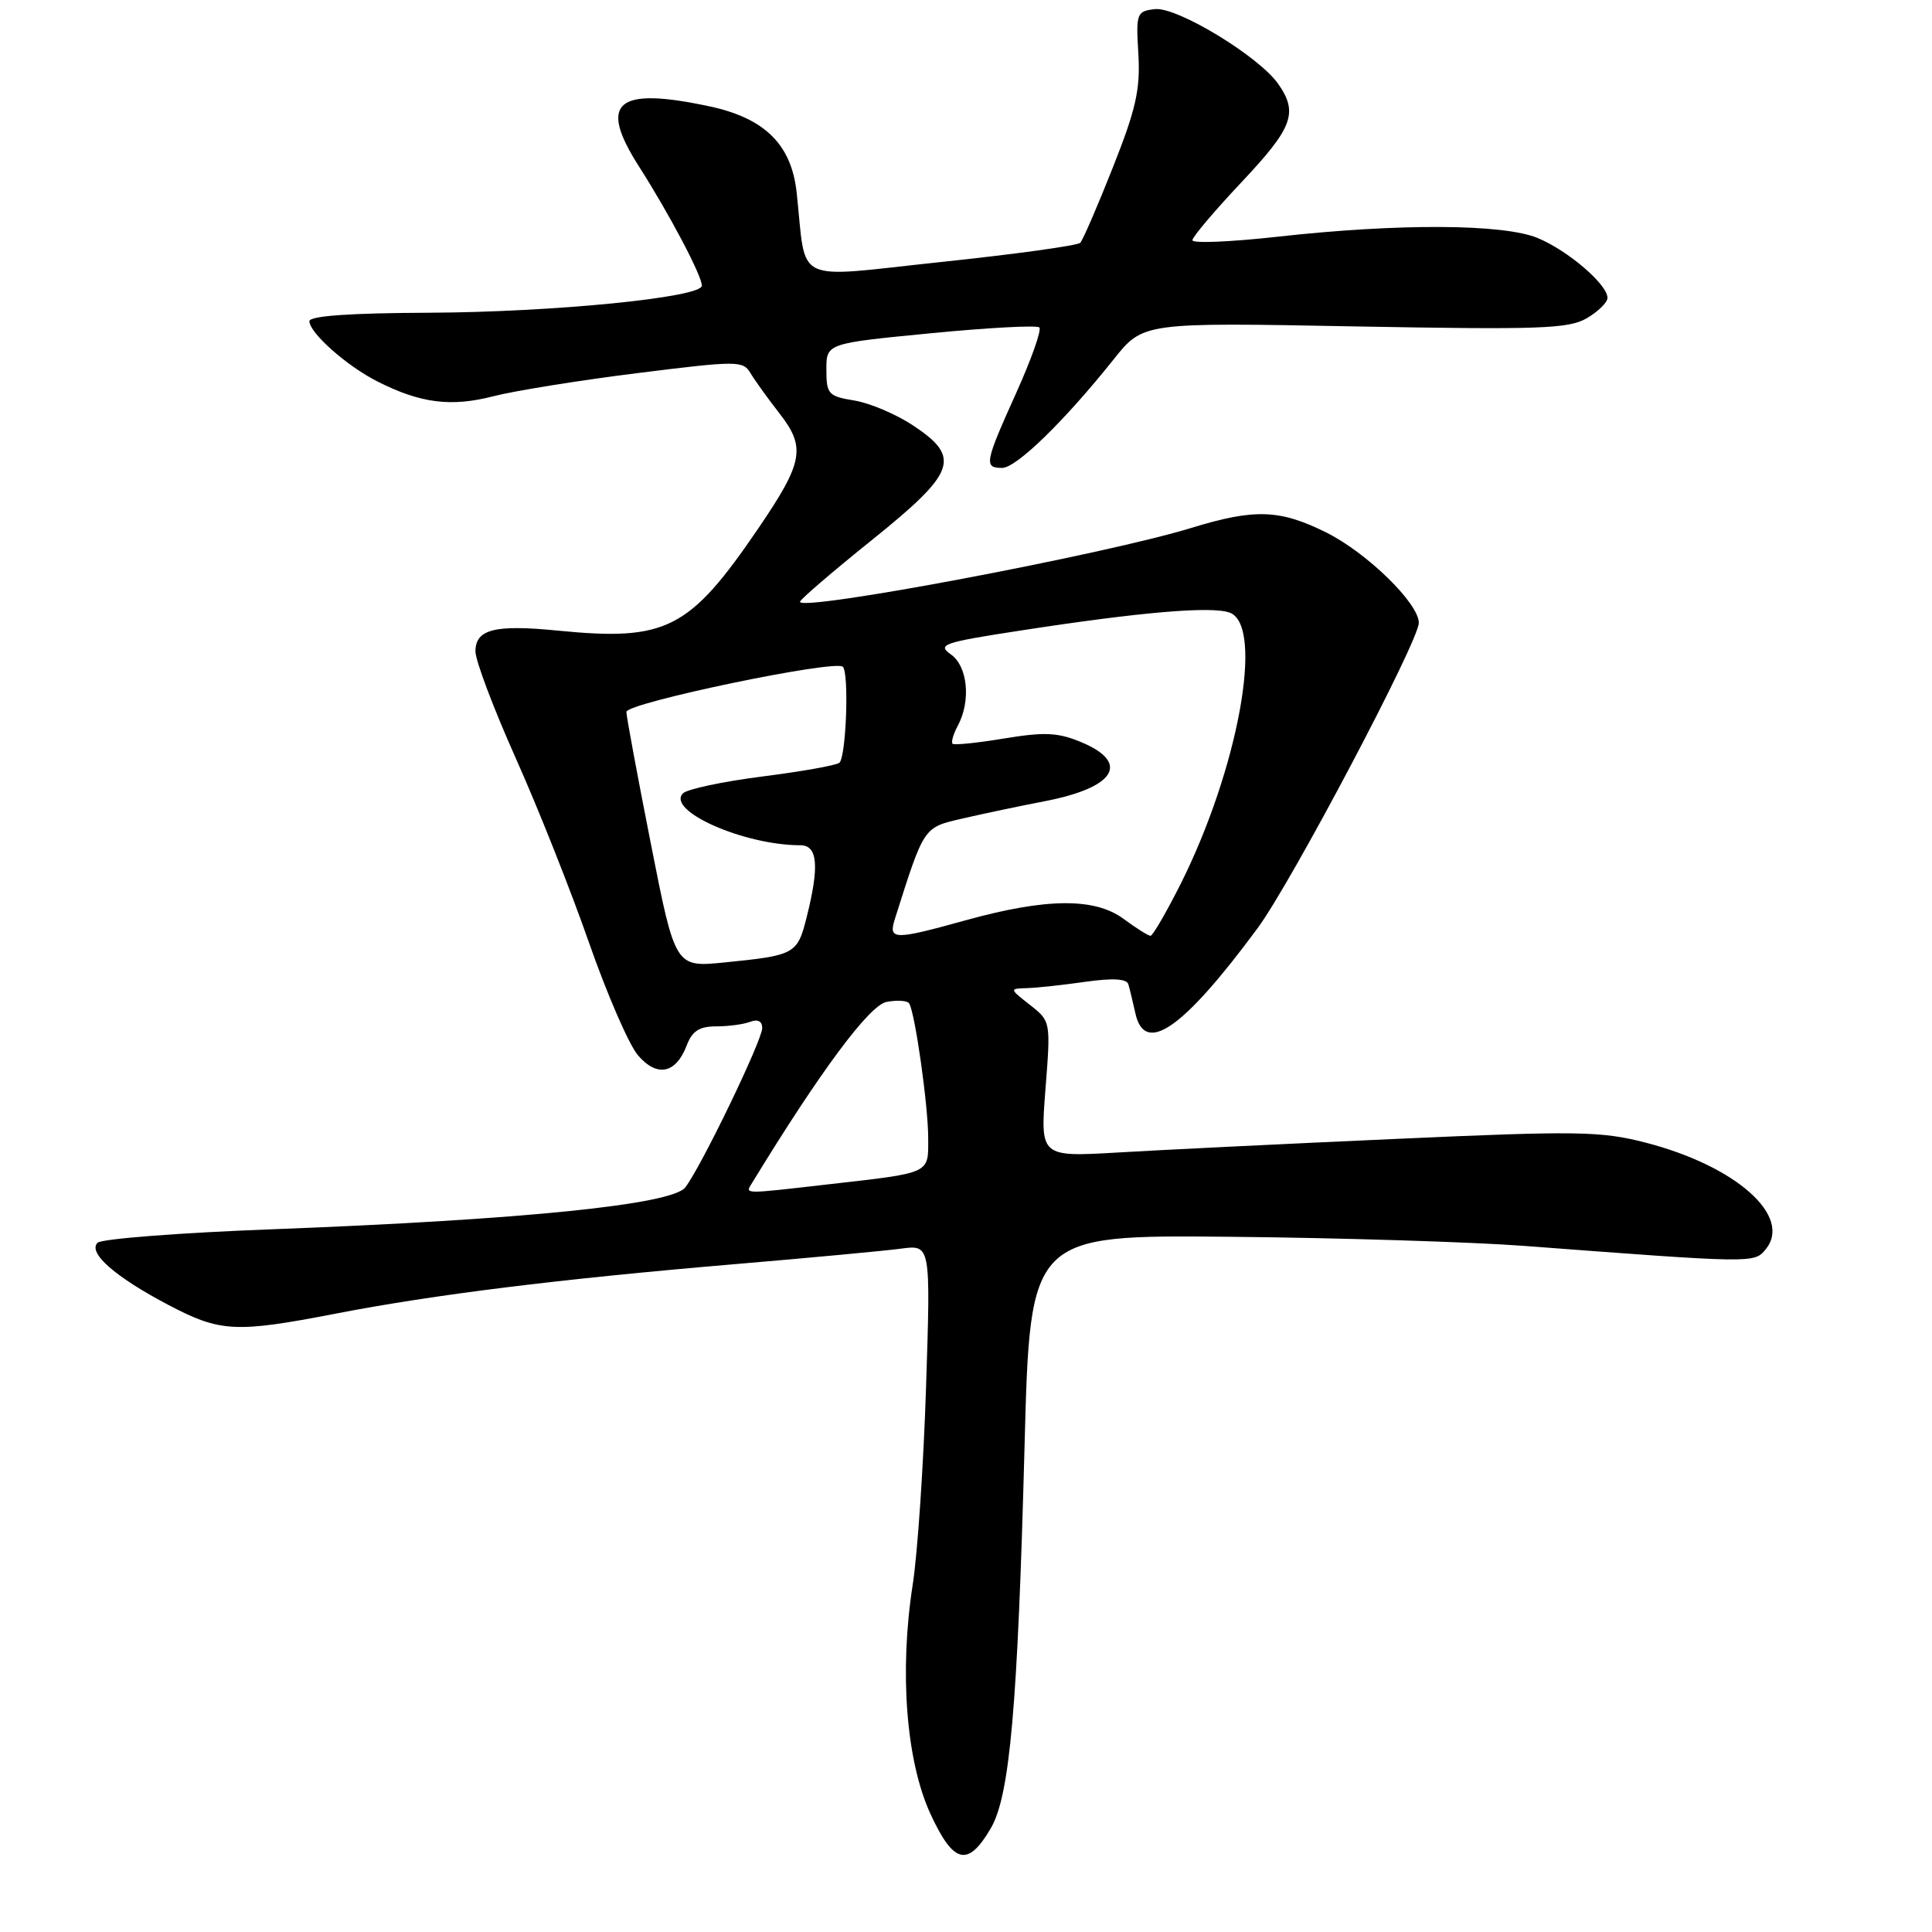 <?xml version="1.0" encoding="UTF-8" standalone="no"?>
<!DOCTYPE svg PUBLIC "-//W3C//DTD SVG 1.1//EN" "http://www.w3.org/Graphics/SVG/1.1/DTD/svg11.dtd" >
<svg xmlns="http://www.w3.org/2000/svg" xmlns:xlink="http://www.w3.org/1999/xlink" version="1.1" viewBox="0 0 256 256">
 <g >
 <path fill="currentColor"
d=" M 131.29 242.25 C 133.81 237.93 134.85 226.14 135.76 191.56 C 136.50 163.63 136.50 163.63 163.00 163.88 C 177.57 164.02 195.12 164.57 202.00 165.09 C 232.37 167.39 232.43 167.39 233.94 165.57 C 237.58 161.19 230.04 154.48 218.00 151.39 C 212.12 149.88 208.96 149.83 185.00 150.91 C 170.43 151.56 153.85 152.37 148.16 152.71 C 137.83 153.31 137.83 153.31 138.53 144.32 C 139.23 135.34 139.23 135.32 136.48 133.16 C 133.73 131.00 133.73 131.00 136.12 130.93 C 137.43 130.89 140.91 130.51 143.85 130.09 C 147.43 129.58 149.30 129.69 149.51 130.42 C 149.69 131.01 150.10 132.74 150.44 134.25 C 151.67 139.89 156.76 136.36 166.63 123.00 C 171.11 116.95 188.00 84.95 188.00 82.53 C 188.00 79.95 181.14 73.25 175.74 70.56 C 169.58 67.49 166.24 67.38 157.86 69.95 C 146.46 73.46 106.00 81.09 106.00 79.74 C 106.00 79.45 110.28 75.78 115.50 71.58 C 126.72 62.56 127.41 60.62 120.95 56.35 C 118.72 54.88 115.24 53.40 113.20 53.07 C 109.76 52.51 109.50 52.22 109.50 48.98 C 109.50 45.50 109.50 45.50 123.32 44.16 C 130.92 43.42 137.40 43.07 137.72 43.39 C 138.04 43.71 136.66 47.61 134.65 52.07 C 130.47 61.34 130.35 62.00 132.79 62.00 C 134.67 62.00 141.05 55.79 147.57 47.61 C 151.47 42.72 151.47 42.72 179.48 43.25 C 203.98 43.70 207.85 43.57 210.25 42.17 C 211.76 41.29 213.00 40.07 213.00 39.47 C 213.00 37.70 207.80 33.23 203.78 31.55 C 199.22 29.65 185.35 29.58 169.25 31.37 C 163.06 32.06 158.00 32.27 158.00 31.83 C 158.00 31.40 160.93 27.94 164.50 24.15 C 171.31 16.92 172.05 14.95 169.37 11.12 C 166.80 7.45 155.94 0.87 153.03 1.21 C 150.61 1.49 150.51 1.75 150.84 7.16 C 151.11 11.83 150.53 14.45 147.47 22.16 C 145.44 27.30 143.49 31.80 143.14 32.17 C 142.79 32.54 134.52 33.68 124.76 34.71 C 104.73 36.83 106.91 37.88 105.56 25.50 C 104.87 19.16 101.35 15.67 94.05 14.10 C 81.67 11.45 79.22 13.52 84.65 22.03 C 88.70 28.37 93.00 36.52 93.00 37.85 C 93.00 39.42 73.29 41.37 56.75 41.44 C 46.35 41.48 41.01 41.86 41.00 42.56 C 41.00 44.10 45.94 48.49 50.00 50.54 C 55.71 53.44 59.76 53.95 65.35 52.51 C 68.18 51.78 76.78 50.40 84.45 49.44 C 97.75 47.78 98.46 47.78 99.45 49.45 C 100.03 50.42 101.76 52.83 103.31 54.81 C 106.80 59.30 106.44 61.26 100.49 70.00 C 91.34 83.43 88.31 84.98 73.92 83.56 C 65.54 82.73 63.00 83.38 63.00 86.32 C 63.00 87.53 65.41 93.91 68.36 100.51 C 71.31 107.10 75.67 118.09 78.05 124.92 C 80.44 131.75 83.35 138.46 84.54 139.84 C 87.07 142.78 89.56 142.27 90.99 138.53 C 91.72 136.61 92.67 136.00 94.89 136.00 C 96.51 136.00 98.55 135.73 99.42 135.39 C 100.41 135.01 101.00 135.32 101.00 136.22 C 101.00 137.84 92.94 154.55 90.81 157.33 C 89.06 159.62 69.32 161.62 36.19 162.88 C 23.92 163.34 13.45 164.15 12.93 164.67 C 11.60 166.00 15.25 169.20 22.35 172.93 C 29.21 176.53 31.21 176.63 44.50 174.06 C 57.50 171.54 74.06 169.49 97.00 167.54 C 107.17 166.68 117.26 165.74 119.41 165.45 C 123.32 164.93 123.32 164.93 122.71 183.71 C 122.38 194.05 121.58 205.86 120.94 209.97 C 119.15 221.48 120.06 233.31 123.28 240.33 C 126.35 247.00 128.25 247.45 131.29 242.25 Z  M 99.65 156.75 C 108.70 141.93 115.19 133.20 117.47 132.76 C 118.89 132.49 120.24 132.58 120.47 132.96 C 121.25 134.22 122.98 146.44 122.99 150.73 C 123.00 155.61 123.54 155.36 109.50 156.96 C 98.32 158.24 98.73 158.25 99.65 156.75 Z  M 86.24 111.79 C 84.46 102.78 83.00 94.92 83.00 94.33 C 83.00 93.14 110.70 87.36 111.68 88.35 C 112.53 89.19 112.12 100.31 111.22 101.07 C 110.82 101.41 106.22 102.23 101.00 102.89 C 95.78 103.56 91.05 104.56 90.50 105.12 C 88.24 107.42 98.59 112.00 106.05 112.00 C 108.35 112.00 108.59 114.76 106.89 121.52 C 105.66 126.43 105.36 126.59 95.99 127.53 C 89.47 128.18 89.47 128.18 86.24 111.79 Z  M 118.58 121.75 C 122.49 109.42 122.33 109.66 127.58 108.45 C 130.29 107.82 135.14 106.80 138.36 106.18 C 147.76 104.38 149.83 101.08 143.27 98.34 C 140.18 97.05 138.42 96.97 133.07 97.85 C 129.51 98.44 126.42 98.76 126.22 98.55 C 126.01 98.34 126.32 97.26 126.92 96.15 C 128.68 92.86 128.23 88.27 125.98 86.70 C 124.15 85.41 124.99 85.12 135.23 83.55 C 151.08 81.10 160.55 80.29 162.95 81.18 C 167.55 82.88 164.07 101.96 156.39 117.23 C 154.51 120.95 152.74 124.00 152.45 124.00 C 152.16 124.00 150.55 122.99 148.87 121.75 C 145.05 118.93 138.63 118.99 128.00 121.93 C 118.41 124.59 117.68 124.58 118.58 121.75 Z "/>
</g>
</svg>